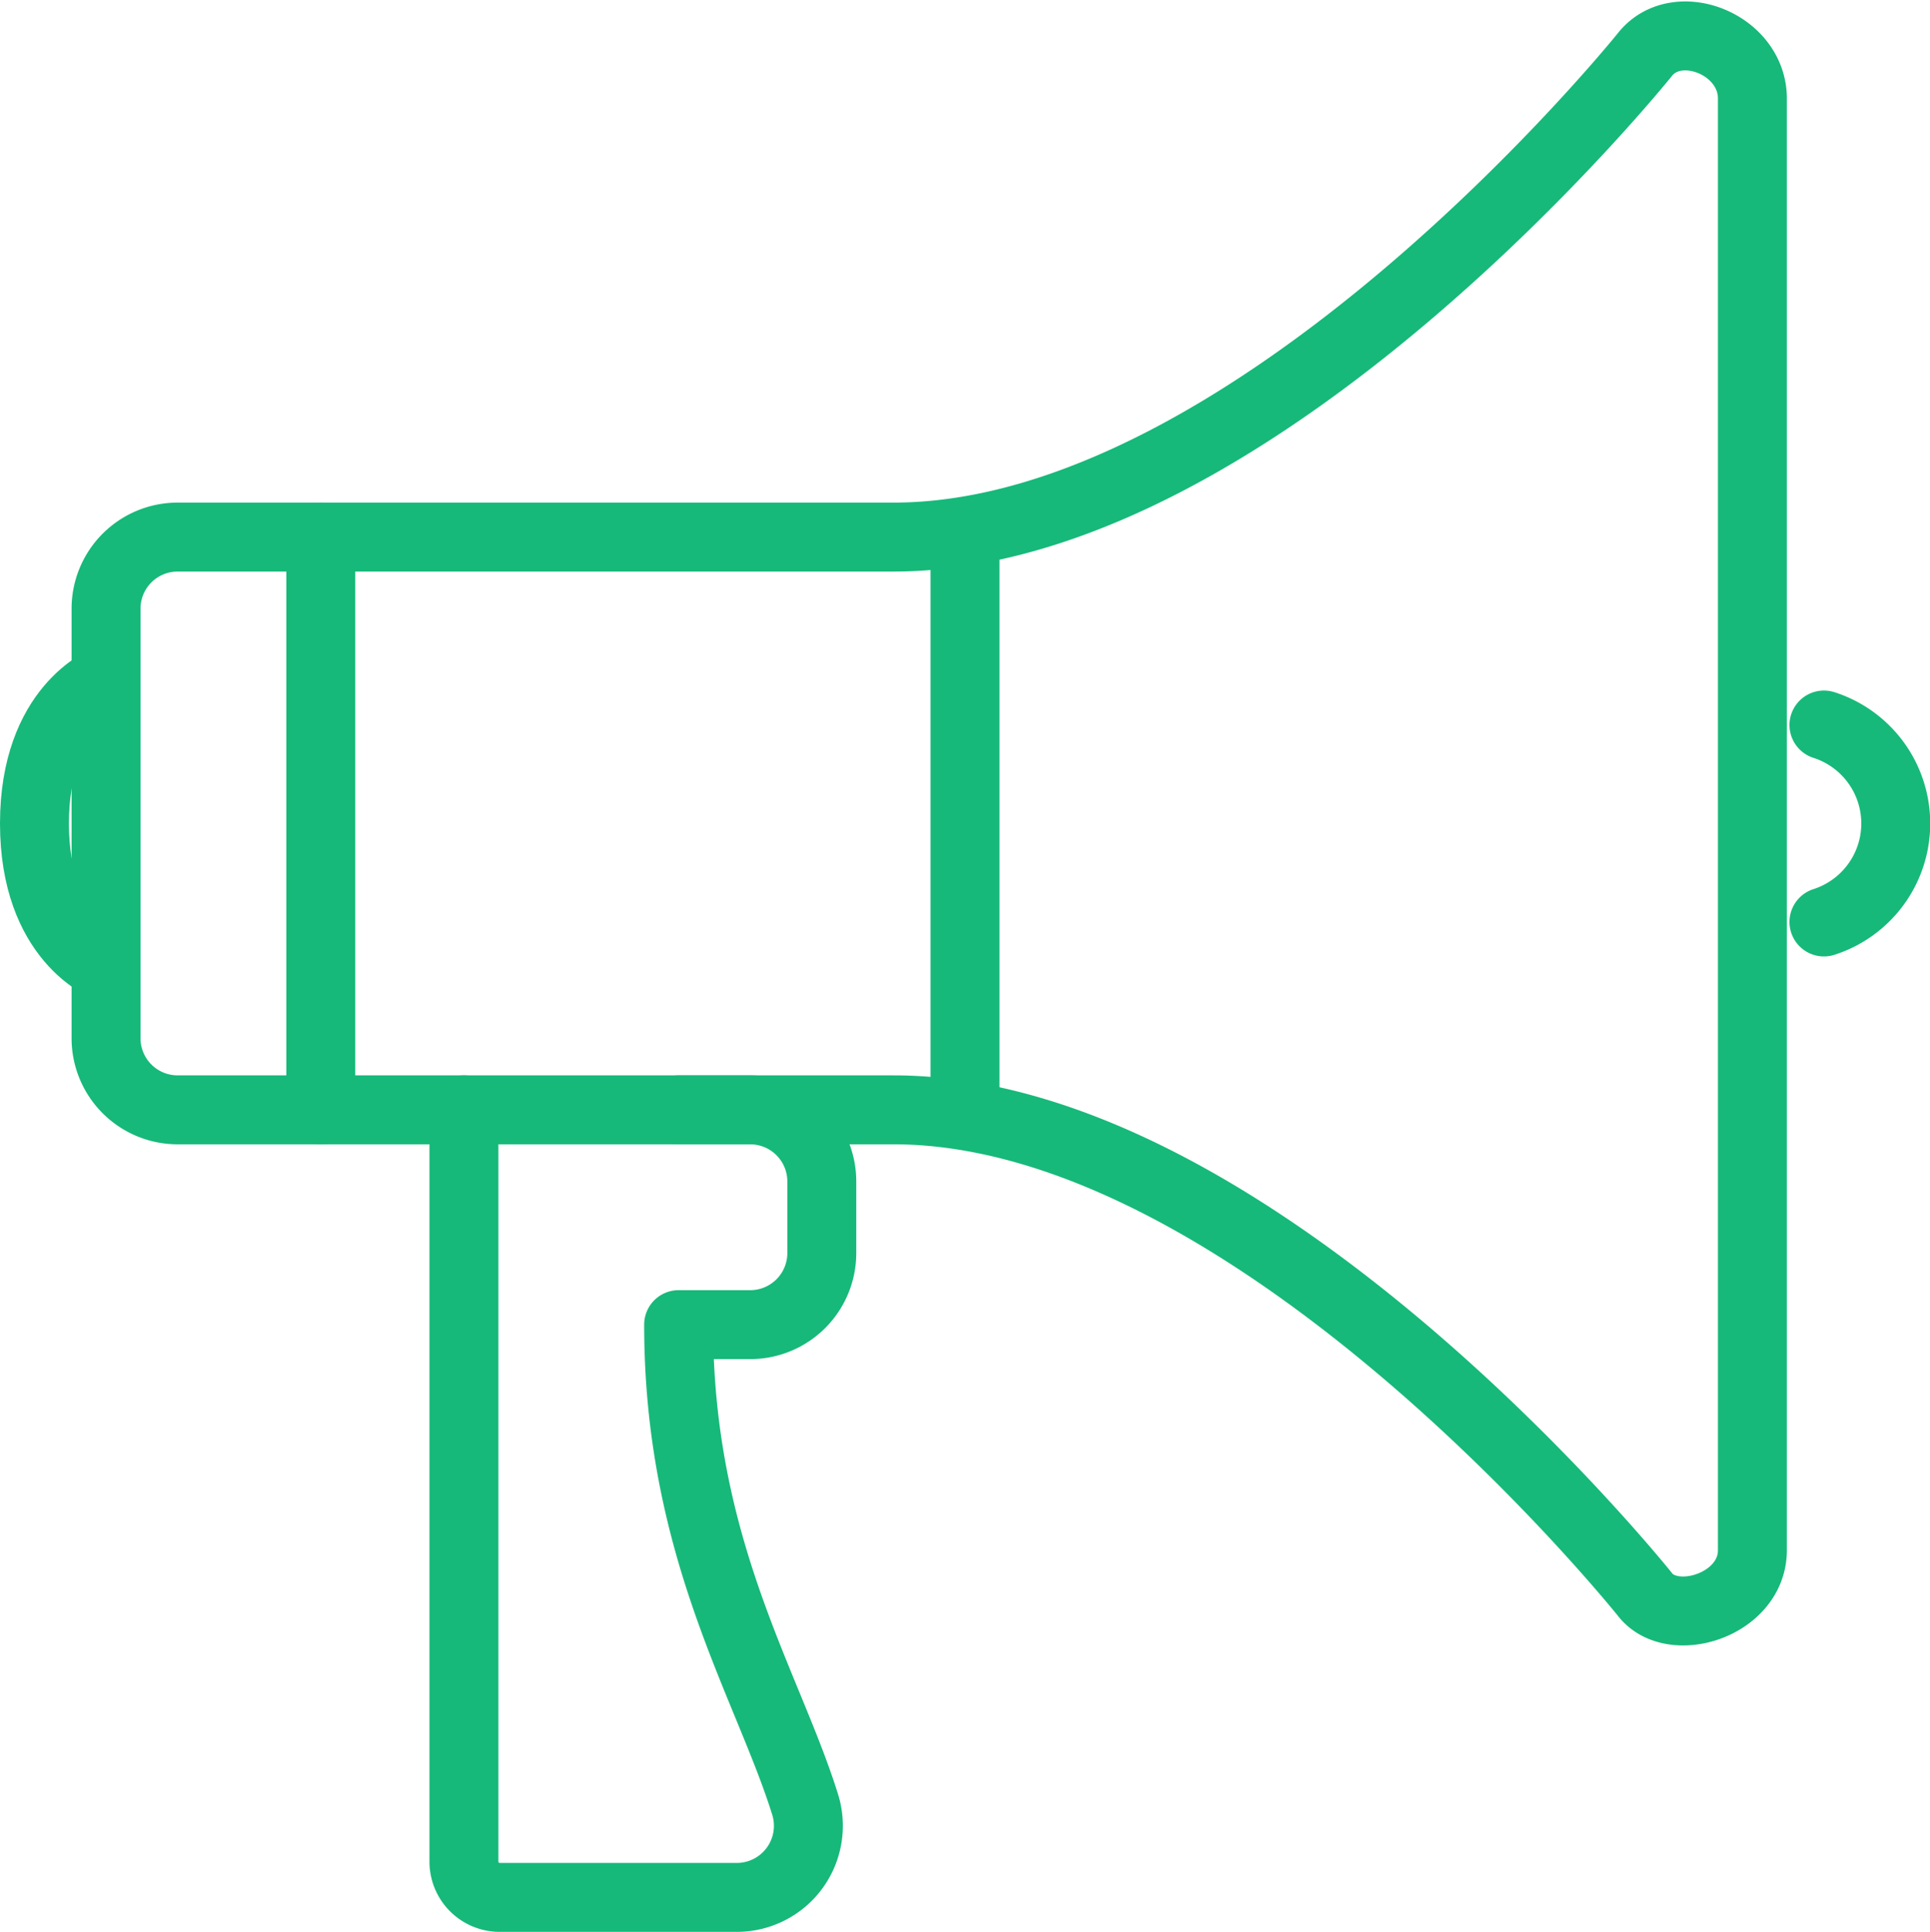 <svg xmlns="http://www.w3.org/2000/svg" width="56" height="56.042" viewBox="0 0 56 56.042"><defs><style>.a{fill:none;stroke:#16b979;stroke-linecap:round;stroke-linejoin:round;stroke-width:2px;}</style></defs><g transform="translate(1 1.043)"><path class="a" d="M50.645,5.048s-11.246,13.99-21.8,13.99H8.077A2.077,2.077,0,0,0,6,21.115V33.576a2.077,2.077,0,0,0,2.077,2.077H28.846c10.553,0,21.8,14.05,21.8,14.05.786,1.038,3.124.327,3.124-1.277V6.318C53.769,4.72,51.562,3.875,50.645,5.048Z" transform="translate(-3.923 -4.501)"/><path class="a" d="M6.577,26.308S4.5,25.528,4.5,22.154,6.577,18,6.577,18" transform="translate(-4.5 0.691)"/><path class="a" d="M42,24.65a3,3,0,0,0,0-5.713" transform="translate(9.923 1.052)"/><path class="a" d="M24,15V31.615" transform="translate(3 -0.462)"/><path class="a" d="M10.5,15V31.615" transform="translate(-2.192 -0.462)"/><path class="a" d="M13.5,27V48.807a1.038,1.038,0,0,0,1.038,1.038h6.88a2.077,2.077,0,0,0,1.984-2.69c-1.087-3.489-3.672-7.424-3.672-13.925h2.077a2.077,2.077,0,0,0,2.077-2.077V29.077A2.077,2.077,0,0,0,21.808,27H19.731" transform="translate(-1.039 4.153)"/></g></svg>